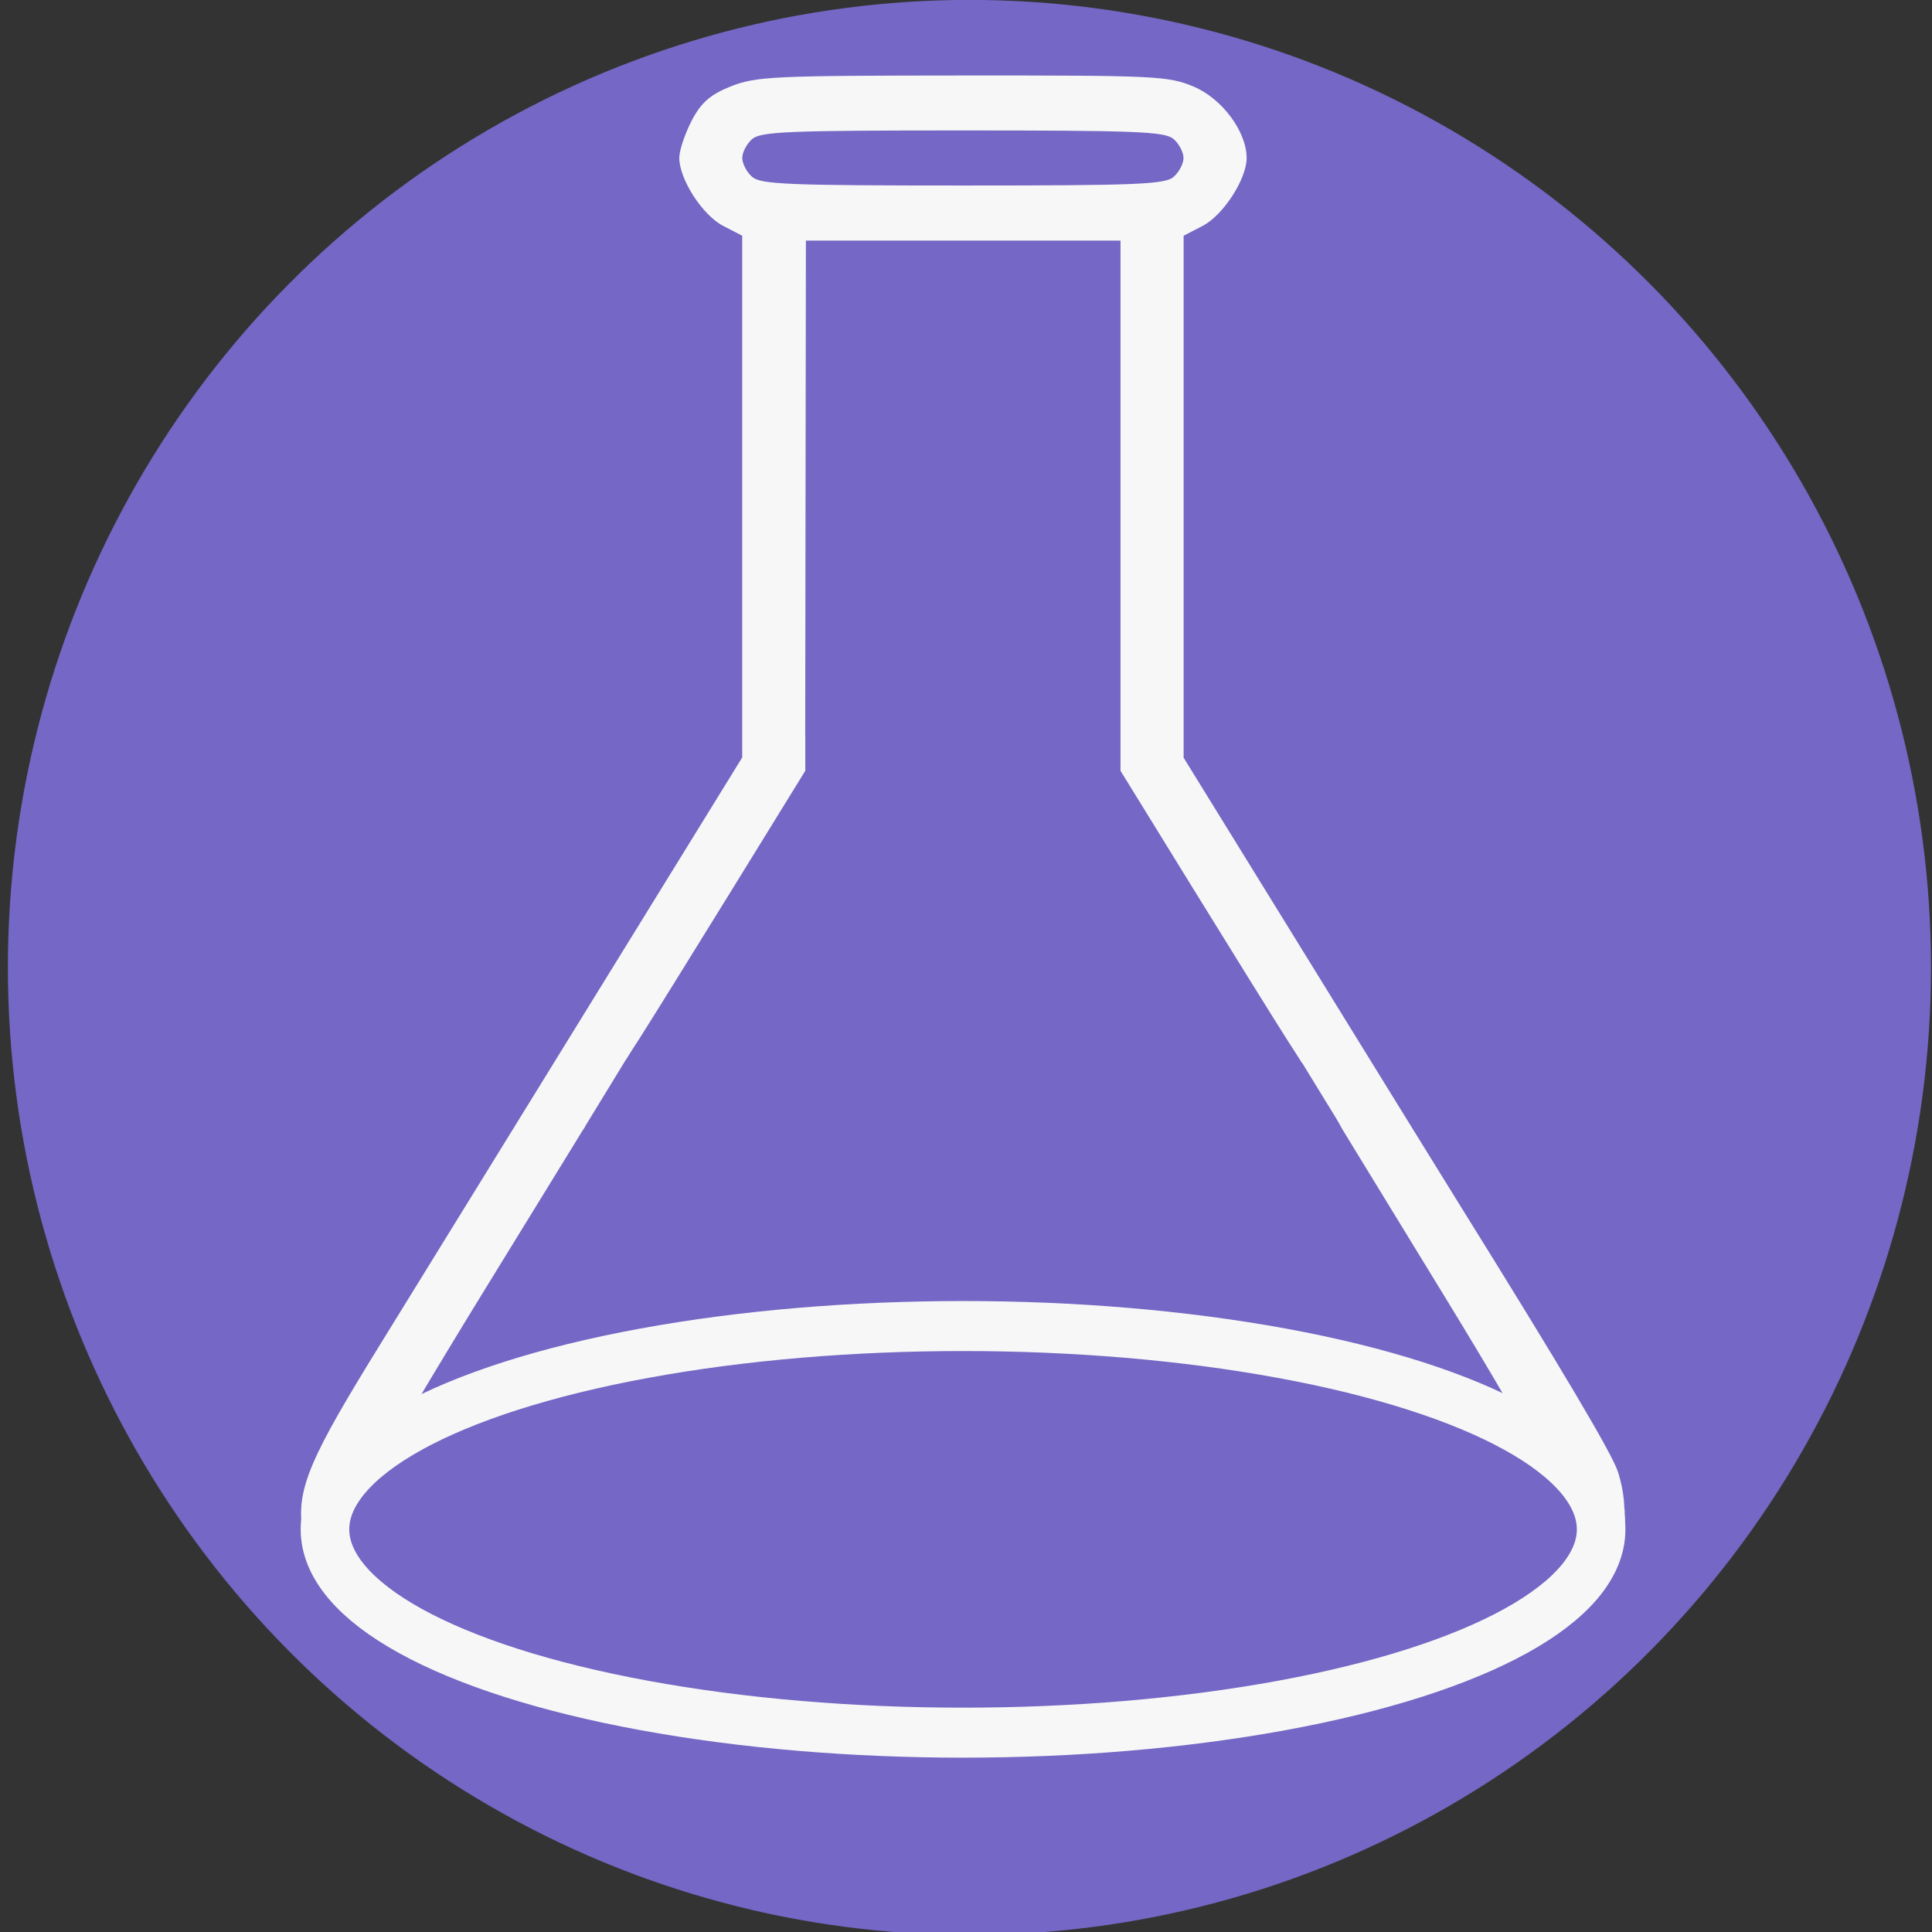 <?xml version="1.0" encoding="UTF-8" standalone="no"?>
<!-- Created with Inkscape (http://www.inkscape.org/) -->

<svg
   width="32mm"
   height="32mm"
   viewBox="0 0 32 32"
   version="1.1"
   id="svg1"
   xml:space="preserve"
   inkscape:version="1.3.2 (091e20e, 2023-11-25, custom)"
   sodipodi:docname="favicon.svg"
   inkscape:export-filename="..\favicon.png"
   inkscape:export-xdpi="25.4"
   inkscape:export-ydpi="25.4"
   xmlns:inkscape="http://www.inkscape.org/namespaces/inkscape"
   xmlns:sodipodi="http://sodipodi.sourceforge.net/DTD/sodipodi-0.dtd"
   xmlns="http://www.w3.org/2000/svg"
   xmlns:svg="http://www.w3.org/2000/svg"><rect x="0" y="0" width="32" height="32" fill="#333333" stroke="none"/><sodipodi:namedview
     id="namedview1"
     pagecolor="#ffffff"
     bordercolor="#000000"
     borderopacity="0.25"
     inkscape:showpageshadow="2"
     inkscape:pageopacity="0.0"
     inkscape:pagecheckerboard="0"
     inkscape:deskcolor="#d1d1d1"
     inkscape:document-units="mm"
     inkscape:zoom="5.6568543"
     inkscape:cx="-39.686368"
     inkscape:cy="33.67596"
     inkscape:window-width="3200"
     inkscape:window-height="1711"
     inkscape:window-x="1911"
     inkscape:window-y="-9"
     inkscape:window-maximized="1"
     inkscape:current-layer="layer1"
     inkscape:export-bgcolor="#ffffff00" /><defs
     id="defs1" /><g
     inkscape:label="Camada 1"
     inkscape:groupmode="layer"
     id="layer1"><g
       id="g11"><ellipse
         style="fill:#7467c5;fill-opacity:1;stroke:#7467c5;stroke-width:0.269;stroke-linejoin:round;stroke-dasharray:none;stroke-dashoffset:0;stroke-opacity:1"
         id="path84"
         cx="16.057"
         cy="16.024"
         rx="15.792"
         ry="15.891" /><rect
         style="fill:none;fill-opacity:1;stroke:none;stroke-width:0.111;stroke-linejoin:round;stroke-dasharray:none;stroke-dashoffset:0;stroke-opacity:1"
         id="rect82"
         width="28.719"
         height="31.683"
         x="1.972"
         y="0.414"
         ry="1.148" /><rect
         style="fill:none;fill-opacity:1;stroke:none;stroke-width:0.111;stroke-linejoin:round;stroke-dasharray:none;stroke-dashoffset:0;stroke-opacity:1"
         id="rect83"
         width="0.06"
         height="1.597"
         x="30.632"
         y="0.265"
         ry="0.025" /><g
         id="g84"
         transform="matrix(0.857,0,0,0.882,-27.45,-2.708)"><path
           id="path5"
           style="fill:#f7f7f7;fill-opacity:1;stroke-width:0.424"
           d="m 50.632,4.488 c -3.651,0.002 -3.992,0.018 -4.474,0.203 -0.398,0.154 -0.578,0.306 -0.759,0.644 -0.13,0.244 -0.239,0.556 -0.24,0.695 -0.004,0.4 0.446,1.081 0.848,1.282 l 0.368,0.185 v 4.899 4.899 l -2.878,4.534 c -1.583,2.493 -3.443,5.422 -4.132,6.509 -1.301,2.049 -1.622,2.687 -1.488,3.466 0.327,-0.003 0.539,-0.006 0.898,-0.012 -0.013,-0.021 -0.026,-0.04 -0.039,-0.062 -0.007,-0.011 -0.019,-0.021 -0.021,-0.033 -0.004,-0.031 -0.003,-0.042 0,-0.045 -0.004,-1.18e-4 -0.009,3.06e-4 -0.01,-0.004 -0.004,-0.01 0.026,-0.021 0.003,-0.032 -0.006,-0.01 -0.017,-0.017 -0.023,-0.027 -0.009,-0.015 -0.008,-0.048 -0.008,-0.06 -0.051,-0.056 -0.008,9.39e-4 -0.04,-0.082 -0.022,-0.056 -0.033,-0.035 -0.039,-0.094 -0.003,-0.021 0.003,-0.043 6.03e-4,-0.064 -0.002,-0.016 -0.01,-0.03 -0.015,-0.045 0.003,-0.1 -0.007,-0.166 0.069,-0.263 0.066,-0.083 0.142,-0.166 0.241,-0.222 0.092,-0.052 0.182,-0.071 0.275,-0.073 0.049,-7.76e-4 0.099,0.003 0.15,0.009 0.26,-0.478 1.104,-1.863 2.076,-3.399 l 1.938,-3.063 c -0.006,-0.029 0.002,-0.068 0.032,-0.114 9.54e-4,-0.002 0.002,-0.003 0.003,-0.005 0.01,-0.017 0.021,-0.033 0.033,-0.049 0.011,-0.016 0.022,-0.032 0.033,-0.048 0.012,-0.018 0.022,-0.036 0.034,-0.054 0.016,-0.024 0.032,-0.049 0.046,-0.074 0.016,-0.027 0.033,-0.054 0.05,-0.081 0.019,-0.031 0.039,-0.062 0.059,-0.093 0.021,-0.033 0.043,-0.065 0.064,-0.098 0.02,-0.033 0.04,-0.065 0.06,-0.098 0.02,-0.032 0.04,-0.064 0.06,-0.095 0.019,-0.03 0.039,-0.059 0.058,-0.089 0.017,-0.027 0.034,-0.054 0.05,-0.081 0.012,-0.02 0.023,-0.04 0.034,-0.06 0.009,-0.017 0.018,-0.033 0.028,-0.049 0.008,-0.014 0.015,-0.028 0.024,-0.041 0.007,-0.011 0.016,-0.022 0.024,-0.033 0.009,-0.013 0.019,-0.025 0.03,-0.037 0.007,-0.007 0.014,-0.015 0.021,-0.023 0.019,-0.022 0.038,-0.039 0.057,-0.051 l 0.265,-0.4 c 0.197,-0.299 0.997,-1.55 1.778,-2.78 l 1.419,-2.236 v -0.635 c -0.212,-0.027 -0.421,-0.281 -0.463,-0.776 -0.008,-0.098 0.002,-0.195 0.013,-0.292 0.011,-0.084 0.023,-0.169 0.034,-0.253 0.01,-0.076 0.021,-0.152 0.031,-0.227 0.008,-0.071 0.012,-0.142 0.016,-0.213 0.002,-0.084 0.008,-0.168 0.012,-0.253 -0.004,-0.064 -0.007,-0.128 -0.008,-0.193 -0.001,-0.083 -0.002,-0.166 -0.002,-0.249 0.002,-0.107 0.004,-0.213 0.006,-0.319 0.002,-0.138 0.001,-0.277 0.007,-0.416 0.004,-0.076 0.019,-0.15 0.032,-0.225 -0.002,-0.188 -0.003,-0.377 -0.004,-0.565 3.51e-4,-0.234 -0.006,-0.468 -0.01,-0.702 -0.007,-0.236 -0.011,-0.473 -0.014,-0.709 -0.004,-0.213 -0.003,-0.426 -6.03e-4,-0.64 0.002,-0.153 0.008,-0.306 0.017,-0.459 0.007,-0.114 0.01,-0.228 0.015,-0.342 0.005,-0.118 0.007,-0.236 0.006,-0.354 -0.001,-0.112 -0.002,-0.224 -0.003,-0.336 -1.51e-4,-0.023 1.17e-4,-0.047 0,-0.07 -0.021,-0.092 -0.035,-0.195 -0.036,-0.314 -3.5e-4,-0.062 4.1e-5,-0.124 0.004,-0.186 0.002,-0.032 0.006,-0.064 0.008,-0.097 -0.011,-0.172 0.006,-0.318 0.043,-0.434 0.037,-0.318 0.153,-0.529 0.296,-0.625 v -0.071 h 3.046 3.046 v 4.978 4.978 l 1.419,2.236 c 0.781,1.23 1.582,2.481 1.779,2.78 l 0.305,0.463 c 9.14e-4,-1.02e-4 0.002,-5.52e-4 0.003,-5.86e-4 0.03,-0.002 0.07,0.02 0.1,0.072 0.014,0.024 0.03,0.047 0.047,0.07 0.031,0.042 0.064,0.082 0.096,0.124 0.021,0.028 0.043,0.055 0.063,0.084 0.011,0.016 0.019,0.028 0.03,0.044 0.027,0.042 0.052,0.084 0.077,0.126 0.027,0.045 0.053,0.092 0.078,0.138 0.023,0.045 0.045,0.091 0.066,0.138 0.019,0.042 0.038,0.085 0.056,0.127 0.016,0.036 0.033,0.072 0.05,0.108 0.018,0.037 0.037,0.073 0.056,0.11 0.019,0.034 0.038,0.068 0.057,0.102 0.01,0.016 0.005,0.008 0.014,0.024 l 0.001,0.002 2.02,3.209 c 0.845,1.343 1.46,2.373 1.822,3.032 0.061,0.022 0.124,0.046 0.19,0.075 0.047,0.021 0.098,0.036 0.141,0.063 0.013,0.008 0.064,0.048 0.078,0.058 0.128,0.026 -0.066,-0.021 0.058,0.037 0.011,0.005 0.025,-0.005 0.037,-0.002 0.006,0.002 0.004,0.011 0.009,0.013 0.009,0.005 0.021,0.006 0.032,0.009 0.426,0.134 0.614,0.364 0.636,0.58 0.153,-0.003 0.286,0.603 0.376,0.603 -9.13e-4,0.044 0.053,-0.25 0.054,-0.379 9.13e-4,-0.054 -0.004,-0.078 -0.008,-0.133 0.003,-7e-6 0.001,1.3e-5 0.004,0 -3.5e-4,-0.014 -0.003,-0.028 -0.004,-0.042 -0.001,1.81e-4 -0.001,-1.45e-4 -0.002,0 -0.005,-0.065 -0.01,-0.16 -0.011,-0.169 -0.017,-0.178 -0.054,-0.348 -0.113,-0.531 -0.111,-0.341 -1.066,-1.905 -3.098,-5.078 -0.219,-0.341 -1.5,-2.357 -2.847,-4.479 l -2.451,-3.859 V 12.399 7.497 l 0.368,-0.185 c 0.397,-0.199 0.85,-0.879 0.85,-1.275 0,-0.493 -0.473,-1.114 -1.021,-1.339 C 54.612,4.497 54.377,4.486 50.633,4.488 Z m 0.008,1.032 c 3.366,0 3.907,0.021 4.073,0.162 0.105,0.089 0.191,0.249 0.191,0.355 0,0.106 -0.086,0.265 -0.191,0.355 -0.166,0.141 -0.707,0.162 -4.073,0.162 -3.366,0 -3.907,-0.021 -4.073,-0.162 -0.105,-0.089 -0.191,-0.249 -0.191,-0.355 0,-0.106 0.086,-0.265 0.191,-0.355 0.166,-0.141 0.707,-0.162 4.073,-0.162 z m -1.612,5.498 c 0.002,-0.004 -0.004,0.008 -0.006,0.012 -0.002,0.005 -0.004,0.009 -0.005,0.014 0.004,-0.009 0.008,-0.017 0.011,-0.026 z m -0.543,4.008 c -8e-5,0.007 0.003,0.013 0.005,0.019 -0.002,-0.006 -0.003,-0.012 -0.004,-0.018 -4.61e-4,-5.67e-4 -0.001,-0.003 -0.001,-0.002 z M 38.719,31.653 c 0.007,0.005 0.018,0.035 0.004,5.86e-4 -0.001,-2.49e-4 -0.003,-5.22e-4 -0.004,-5.86e-4 z" /><path
           style="fill:#7568c6;fill-opacity:1;stroke:#f7f7f7;stroke-width:0.114;stroke-linejoin:round;stroke-dasharray:none;stroke-dashoffset:0;stroke-opacity:1"
           d="m 57.219,22.959 0.802,1.27 0.009,0.009"
           id="path80" /><path
           style="fill:#7467c5;fill-opacity:1;stroke:#f7f7f7;stroke-width:0.119;stroke-linejoin:round;stroke-dasharray:none;stroke-dashoffset:0;stroke-opacity:1"
           d="m 44.14,22.837 -0.888,1.412"
           id="path82" /><path
           id="rect84"
           style="fill:none;fill-opacity:1;stroke:none;stroke-width:0.114;stroke-linejoin:round;stroke-dasharray:none;stroke-dashoffset:0;stroke-opacity:1"
           d="m 36.573,3.879 c -0.014,0 -0.026,0.011 -0.026,0.026 V 36.848 c 0,0.014 0.012,0.026 0.026,0.026 H 64.424 c 0.014,0 0.026,-0.011 0.026,-0.026 V 3.905 c 0,-0.014 -0.012,-0.026 -0.026,-0.026 z m 11.13,4.05 c 0.227,0.01 0.466,0.259 0.517,0.767 0.003,0.028 0.006,0.057 0.009,0.085 0.01,0.095 0.015,0.191 0.013,0.287 1.75e-4,0.104 4.78e-4,0.208 0.001,0.312 9.34e-4,0.113 0.002,0.226 0.003,0.338 7e-4,0.132 -0.001,0.264 -0.007,0.396 -0.005,0.119 -0.008,0.238 -0.015,0.356 -0.008,0.138 -0.014,0.277 -0.016,0.416 -0.002,0.206 -0.003,0.412 6.03e-4,0.618 0.003,0.235 0.008,0.469 0.014,0.704 0.005,0.239 0.011,0.478 0.01,0.716 9.34e-4,0.219 0.003,0.438 0.005,0.657 0.001,0.203 4.47e-4,0.407 -0.004,0.61 -0.004,0.189 -0.011,0.377 -0.024,0.566 -0.009,0.147 -0.016,0.295 -0.021,0.443 -0.005,0.095 -0.009,0.189 -0.022,0.283 -0.01,0.077 -0.022,0.153 -0.032,0.23 -0.011,0.077 -0.022,0.153 -0.032,0.23 -0.005,0.04 -0.01,0.08 -0.01,0.12 0.021,1.087 -0.87,1.156 -0.962,0.072 -0.008,-0.098 0.002,-0.195 0.013,-0.292 0.011,-0.084 0.023,-0.169 0.034,-0.253 0.01,-0.076 0.021,-0.152 0.031,-0.227 0.008,-0.071 0.012,-0.142 0.016,-0.213 0.004,-0.15 0.012,-0.3 0.022,-0.45 0.011,-0.176 0.018,-0.352 0.022,-0.528 0.004,-0.194 0.005,-0.388 0.004,-0.582 -0.002,-0.22 -0.004,-0.44 -0.005,-0.659 3.51e-4,-0.234 -0.006,-0.468 -0.01,-0.702 -0.007,-0.236 -0.011,-0.473 -0.014,-0.709 -0.004,-0.213 -0.003,-0.426 -6.03e-4,-0.64 0.002,-0.153 0.008,-0.306 0.017,-0.459 0.007,-0.114 0.01,-0.228 0.015,-0.342 0.005,-0.118 0.007,-0.236 0.006,-0.354 -0.001,-0.112 -0.002,-0.224 -0.003,-0.336 -6.88e-4,-0.106 -9.96e-4,-0.212 -0.001,-0.318 0.002,-0.064 -9.55e-4,-0.128 -0.008,-0.192 -0.003,-0.03 -0.006,-0.059 -0.009,-0.089 -0.058,-0.575 0.185,-0.87 0.443,-0.859 z" /><ellipse
           style="fill:none;stroke:#f7f7f7;stroke-width:0.939;stroke-linejoin:round;stroke-dasharray:none"
           id="path1"
           cx="50.643"
           cy="31.79"
           rx="12.332"
           ry="3.818" /><path
           style="fill:none;stroke:#f7f7f7;stroke-width:1.072;stroke-linejoin:round;stroke-dasharray:none"
           d="m 47.07,7.511 -0.014,9.955"
           id="path9" /></g></g></g></svg>
